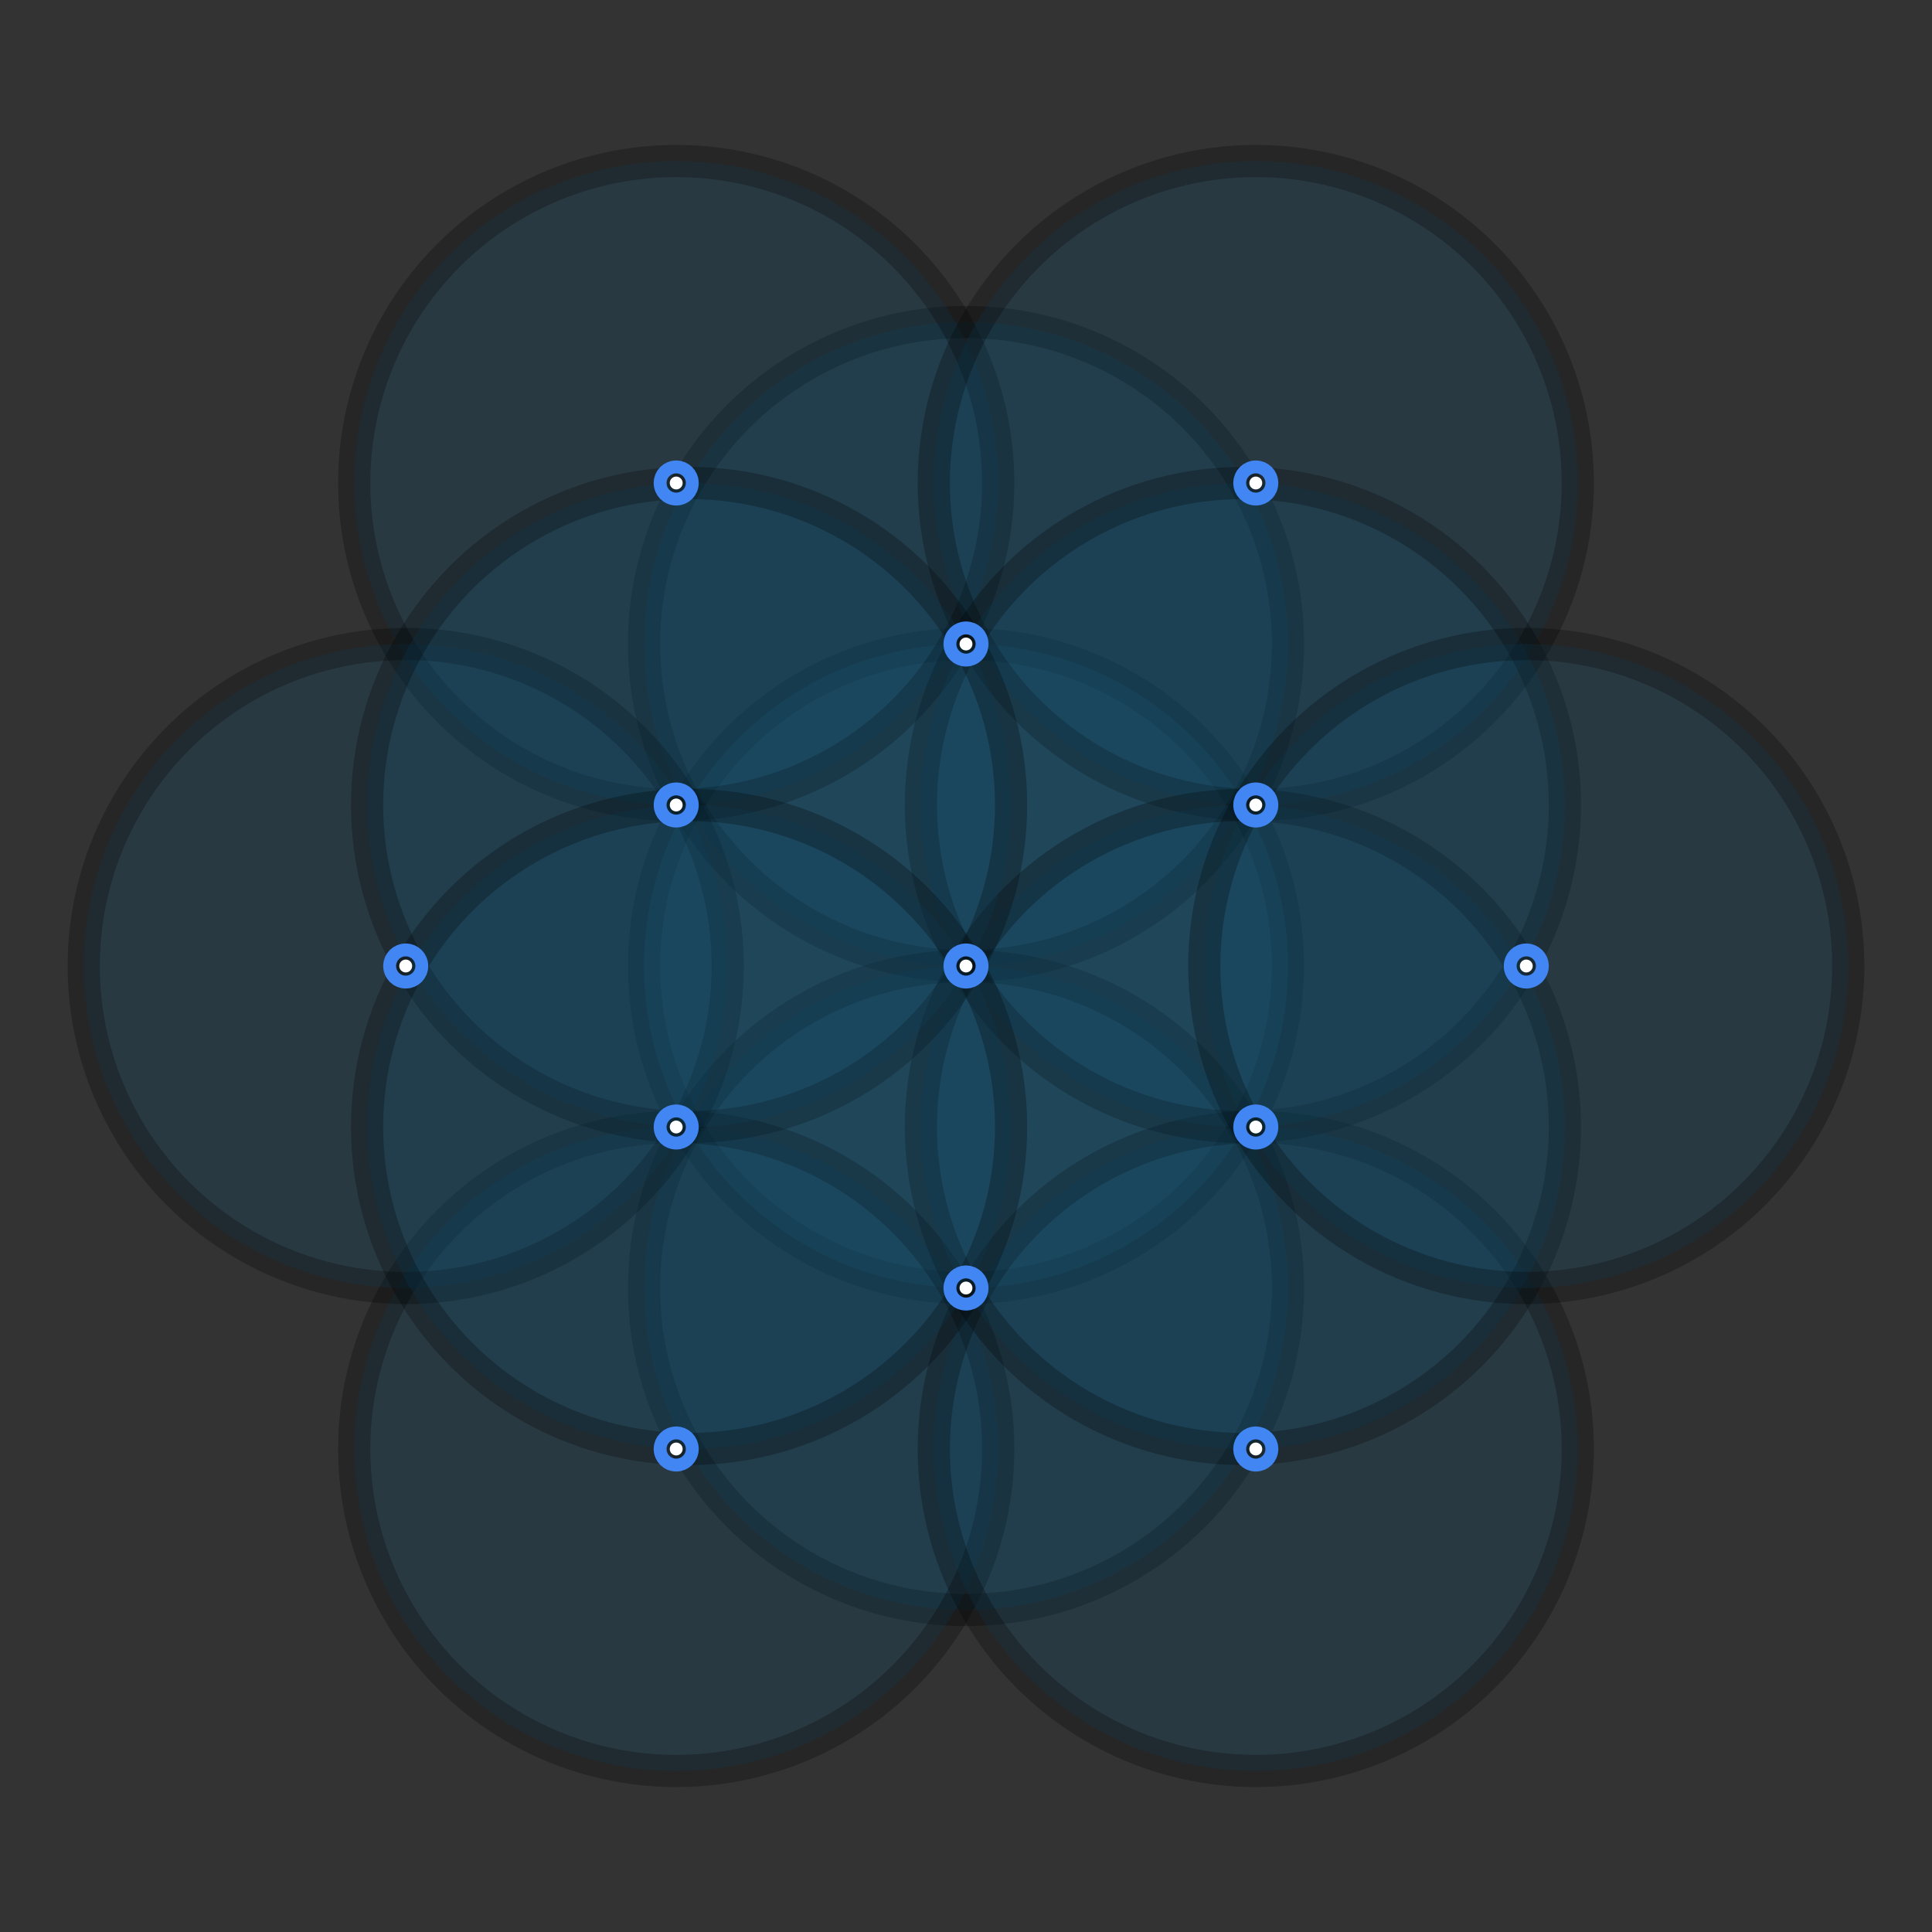 <svg width="300" height="300" xmlns="http://www.w3.org/2000/svg" xmlns:svg="http://www.w3.org/2000/svg">
 <rect width="100%" height="100%" fill="#333333" stroke="none"/>
 <!-- Created with SVG-edit - http://svg-edit.googlecode.com/ -->
 <g>
  <title>Layer 1</title>
  <g id="svg_8">
   
    <!--inner circle-->
   <circle stroke="#000000" opacity="0.25" r="50" id="svg_1" cy="150" cx="150" stroke-linecap="null" stroke-linejoin="null" stroke-dasharray="null" stroke-width="5" fill="#287096"/>
   <!--outer circles-->
   <!--north&southpoles-->
   <circle id="svg_2" stroke="#000000" opacity="0.25" r="50" cy="100" cx="150" stroke-linecap="null" stroke-linejoin="null" stroke-dasharray="null" stroke-width="5" fill="#0c4e6d"/>
   <circle id="svg_3" stroke="#000000" opacity="0.25" r="50" cy="200" cx="150" stroke-linecap="null" stroke-linejoin="null" stroke-dasharray="null" stroke-width="5" fill="#0c4e6d"/>

    <!--UPPER-WIMGS-->
   <circle id="svg_26" stroke="#000000" opacity="0.25" r="50"  cy="75" cx="105" stroke-linecap="null" stroke-linejoin="null" stroke-dasharray="null" stroke-width="5" fill="#0c4e6d"/>
   <circle id="svg_26" stroke="#000000" opacity="0.25" r="50"  cy="75" cx="195" stroke-linecap="null" stroke-linejoin="null" stroke-dasharray="null" stroke-width="5" fill="#0c4e6d"/>
    <!--lower-wings-->
    <circle id="svg_26" stroke="#000000" opacity="0.25" r="50"  cy="225" cx="105" stroke-linecap="null" stroke-linejoin="null" stroke-dasharray="null" stroke-width="5" fill="#0c4e6d"/>
    <circle id="svg_26" stroke="#000000" opacity="0.25" r="50"  cy="225" cx="195" stroke-linecap="null" stroke-linejoin="null" stroke-dasharray="null" stroke-width="5" fill="#0c4e6d"/>

    <!--right-->
   <circle id="svg_4" stroke="#000000" opacity="0.25" r="50" cy="125" cx="193" stroke-linecap="null" stroke-linejoin="null" stroke-dasharray="null" stroke-width="5" fill="#0c4e6d"/>
   <circle id="svg_5" stroke="#000000" opacity="0.25" r="50" cy="175" cx="193" stroke-linecap="null" stroke-linejoin="null" stroke-dasharray="null" stroke-width="5" fill="#0c4e6d"/>
   <!--outer-->
   <circle id="svg_26" stroke="#000000" opacity="0.25" r="50"  cy="150" cx="63" stroke-linecap="null" stroke-linejoin="null" stroke-dasharray="null" stroke-width="5" fill="#0c4e6d"/>

   <!--left-->
   <circle id="svg_6" stroke="#000000" opacity="0.25" r="50" cy="125" cx="107" stroke-linecap="null" stroke-linejoin="null" stroke-dasharray="null" stroke-width="5" fill="#0c4e6d"/>
   <circle id="svg_7" stroke="#000000" opacity="0.25" r="50" cy="175" cx="107" stroke-linecap="null" stroke-linejoin="null" stroke-dasharray="null" stroke-width="5" fill="#0c4e6d"/>
   <!--outer-->
   <circle id="svg_25" stroke="#000000" opacity="0.25" r="50"  cy="150" cx="237" stroke-linecap="null" stroke-linejoin="null" stroke-dasharray="null" stroke-width="5" fill="#0c4e6d"/>
   
   <!--dots-->
   <circle id="svg_12" stroke="#4286f4" opacity="1" r="1" cy="150" cx="150" stroke-linecap="null" stroke-linejoin="null" stroke-dasharray="null" stroke-width="5" fill="#ffffff"/>
   <circle id="svg_13" stroke="#4286f4" opacity="1" r="1" cy="100" cx="150" stroke-linecap="null" stroke-linejoin="null" stroke-dasharray="null" stroke-width="5" fill="#ffffff"/>
   <circle id="svg_14" stroke="#4286f4" opacity="1" r="1" cy="200" cx="150" stroke-linecap="null" stroke-linejoin="null" stroke-dasharray="null" stroke-width="5" fill="#ffffff"/>
   <circle id="svg_15" stroke="#4286f4" opacity="1" r="1" cy="125" cx="195" stroke-linecap="null" stroke-linejoin="null" stroke-dasharray="null" stroke-width="5" fill="#ffffff"/>
   <circle id="svg_16" stroke="#4286f4" opacity="1" r="1" cy="175" cx="195" stroke-linecap="null" stroke-linejoin="null" stroke-dasharray="null" stroke-width="5" fill="#ffffff"/>
   <circle id="svg_17" stroke="#4286f4" opacity="1" r="1" cy="125" cx="105" stroke-linecap="null" stroke-linejoin="null" stroke-dasharray="null" stroke-width="5" fill="#ffffff"/>
   <circle id="svg_18" stroke="#4286f4" opacity="1" r="1" cy="175" cx="105" stroke-linecap="null" stroke-linejoin="null" stroke-dasharray="null" stroke-width="5" fill="#ffffff"/>

   <circle id="svg_19" stroke="#4286f4" opacity="1" r="1" cy="75" cx="105" stroke-linecap="null" stroke-linejoin="null" stroke-dasharray="null" stroke-width="5" fill="#ffffff"/>
   <circle id="svg_20" stroke="#4286f4" opacity="1" r="1" cy="75" cx="195" stroke-linecap="null" stroke-linejoin="null" stroke-dasharray="null" stroke-width="5" fill="#ffffff"/>

   <circle id="svg_21" stroke="#4286f4" opacity="1" r="1" cy="150" cx="63" stroke-linecap="null" stroke-linejoin="null" stroke-dasharray="null" stroke-width="5" fill="#ffffff"/>
   <circle id="svg_22" stroke="#4286f4" opacity="1" r="1" cy="150" cx="237" stroke-linecap="null" stroke-linejoin="null" stroke-dasharray="null" stroke-width="5" fill="#ffffff"/>

   <circle id="svg_13" stroke="#4286f4" opacity="1" r="1" cy="225" cx="105" stroke-linecap="null" stroke-linejoin="null" stroke-dasharray="null" stroke-width="5" fill="#ffffff"/>
   <circle id="svg_24" stroke="#4286f4" opacity="1" r="1" cy="225" cx="195" stroke-linecap="null" stroke-linejoin="null" stroke-dasharray="null" stroke-width="5" fill="#ffffff"/>


  </g>
 </g>
</svg>